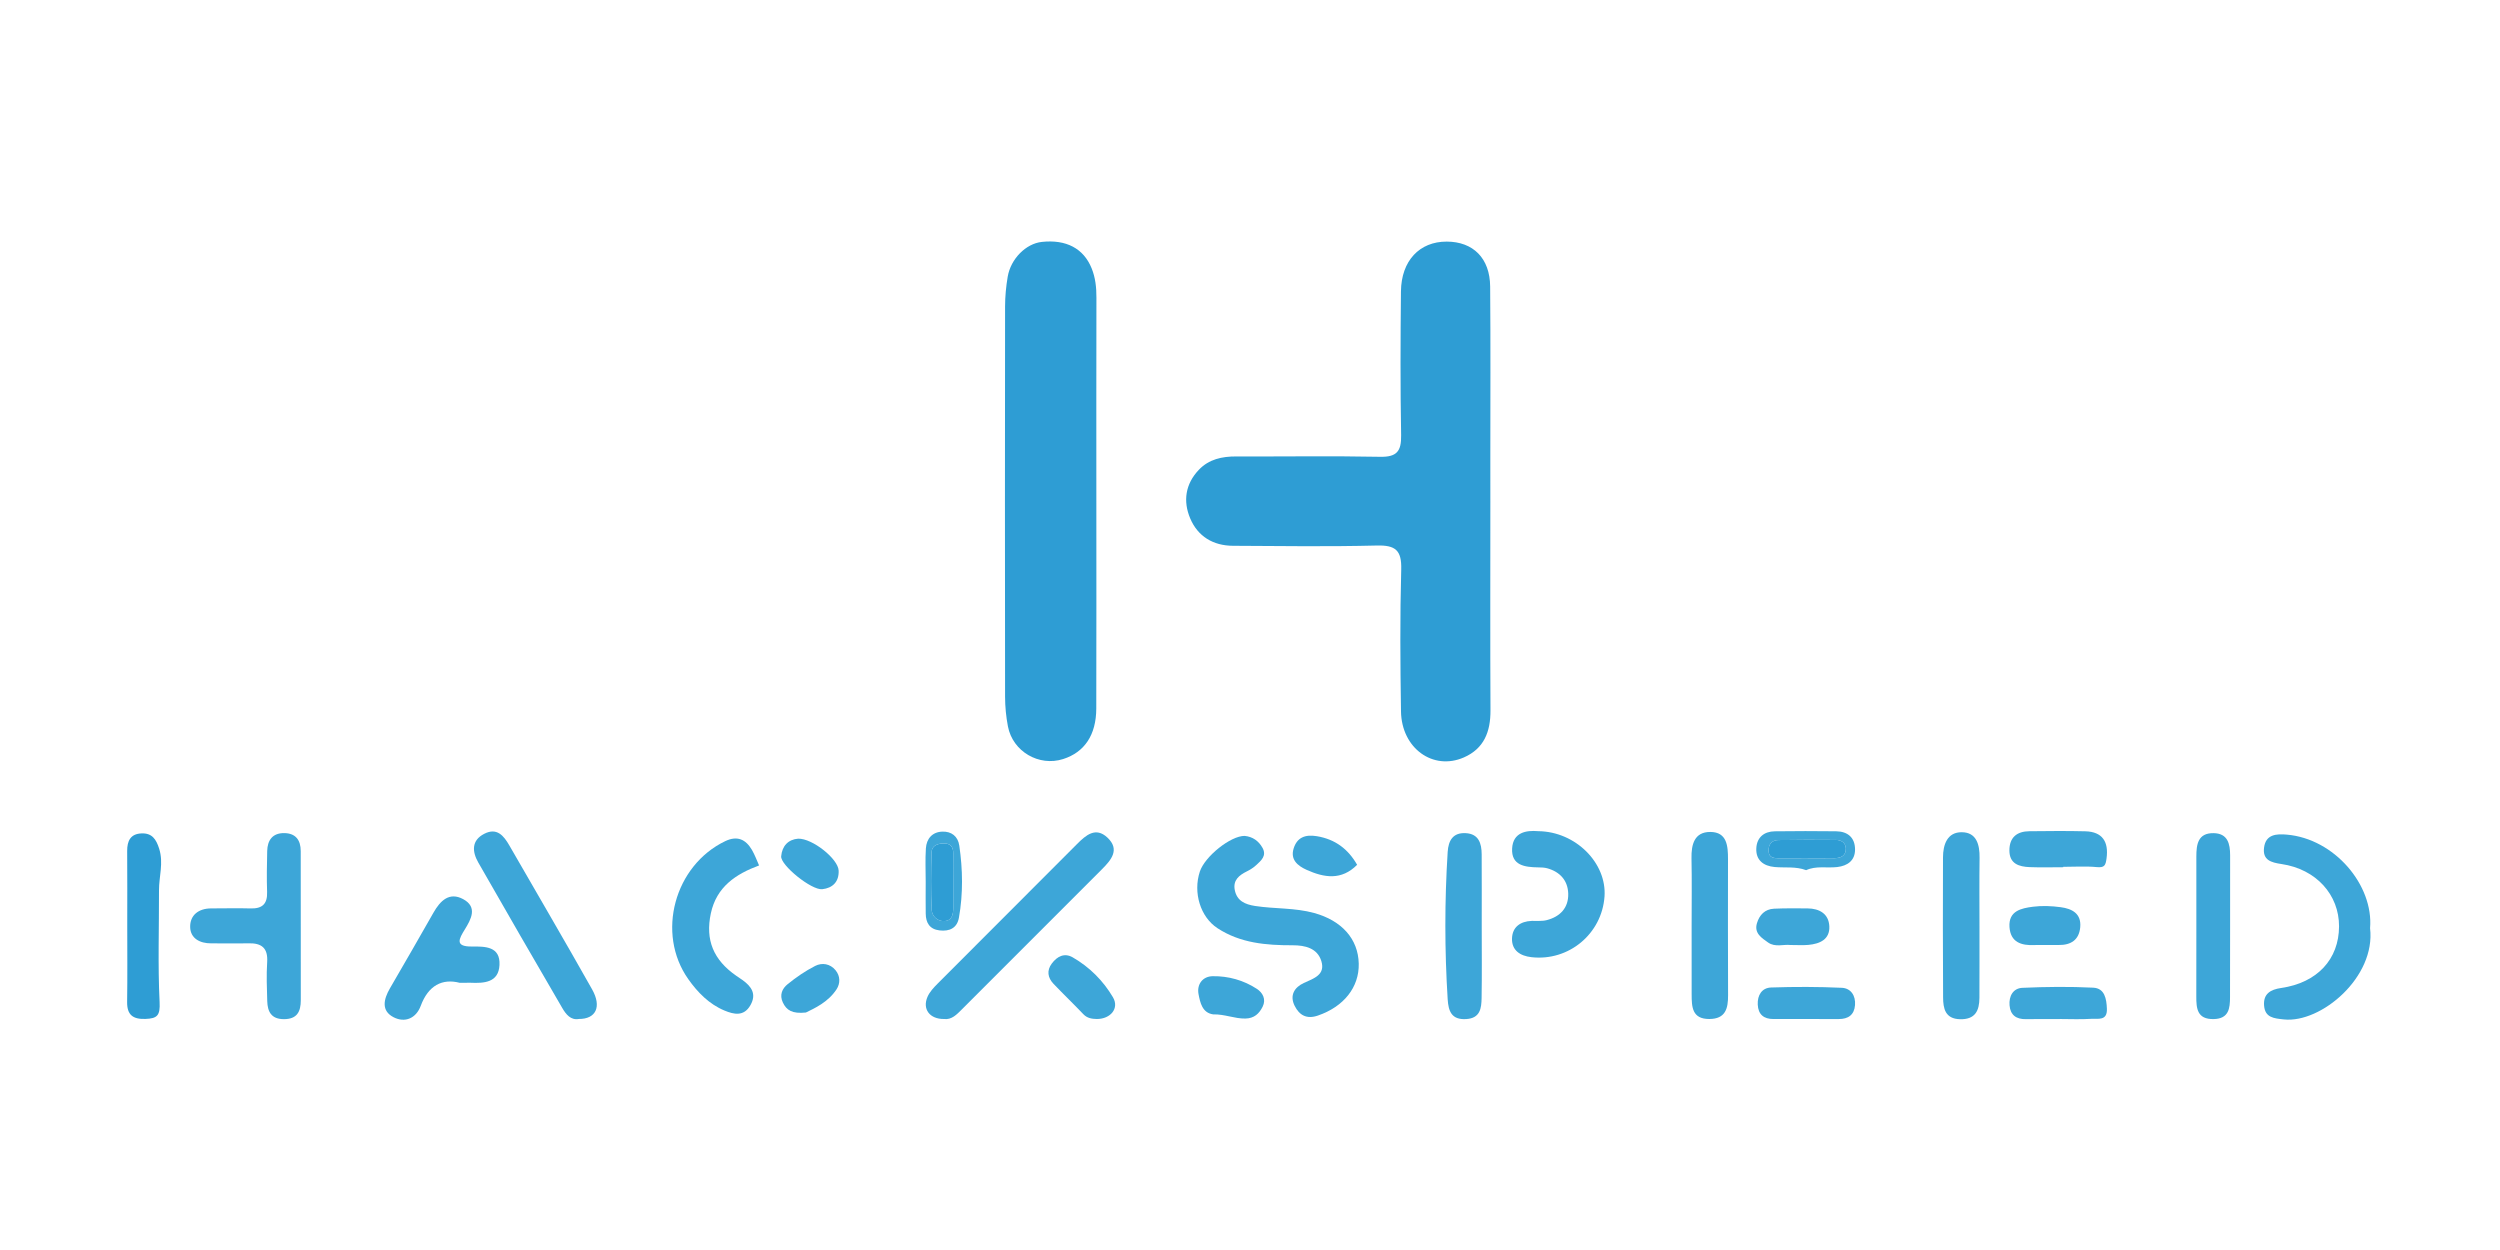 <?xml version="1.0" encoding="utf-8"?>
<!-- Generator: Adobe Illustrator 23.0.1, SVG Export Plug-In . SVG Version: 6.00 Build 0)  -->
<svg version="1.1" id="Layer_1" xmlns="http://www.w3.org/2000/svg" xmlns:xlink="http://www.w3.org/1999/xlink" x="0px" y="0px"
	 viewBox="0 0 1000 500" style="enable-background:new 0 0 1000 500;" xml:space="preserve">
<style type="text/css">
	.st0{fill:#2E9DD4;}
	.st1{fill:#3DA6D8;}
</style>
<path class="st0" d="M596.14,200.51c0,27.88-0.09,55.77,0.05,83.65c0.04,8.48-2.54,15.27-10.64,18.81
	c-12.35,5.4-24.93-3.68-25.15-18.4c-0.29-18.92-0.43-37.85,0.09-56.76c0.22-7.71-2.29-9.78-9.76-9.6
	c-19.16,0.48-38.34,0.22-57.5,0.11c-7.93-0.04-14.09-3.7-17.16-10.98c-2.91-6.9-1.93-13.74,3.46-19.41
	c4.06-4.27,9.29-5.37,14.99-5.35c19.17,0.07,38.34-0.24,57.51,0.14c6.7,0.13,8.53-2.21,8.42-8.63c-0.34-19.16-0.27-38.34-0.07-57.51
	c0.13-12.29,7.42-19.96,18.29-19.94c10.6,0.02,17.3,6.65,17.39,17.97c0.19,22.9,0.07,45.81,0.07,68.71
	C596.14,189.06,596.14,194.79,596.14,200.51z"/>
<path class="st0" d="M438.54,201.22c0,27.4,0.05,54.79-0.03,82.19c-0.03,10.58-4.7,17.48-13.25,20.21
	c-9.67,3.09-20.16-3-22.09-13.06c-0.74-3.88-1.13-7.9-1.14-11.85c-0.07-52.05-0.07-104.1,0-156.15c0.01-3.96,0.39-7.96,1.05-11.87
	c1.22-7.19,7.31-13.23,13.61-13.92c9.75-1.07,16.75,2.59,19.97,10.57c1.51,3.73,1.93,7.65,1.91,11.7
	C438.5,146.43,438.54,173.83,438.54,201.22z"/>
<path class="st1" d="M497.85,334.36c3.24,0.31,5.62,2.04,7.15,4.77c1.79,3.19-0.57,5.13-2.58,6.97c-1.08,0.99-2.37,1.81-3.69,2.46
	c-3.13,1.55-5.59,3.54-4.82,7.45c0.86,4.35,4.11,5.76,8.12,6.38c7.85,1.21,15.88,0.67,23.66,2.82c10.96,3.02,17.6,10.32,17.81,20.26
	c0.2,9.48-6.04,17.24-16.38,20.77c-4.42,1.51-7.36-0.12-9.24-3.87c-2.12-4.22-0.11-7.45,3.67-9.18c3.99-1.83,8.66-3.26,7-8.72
	c-1.59-5.22-6.51-6.37-11.5-6.36c-10.55,0.02-20.9-0.83-30.07-6.84c-6.81-4.46-9.81-14.19-7.05-22.62
	C481.94,342.55,492.25,334.32,497.85,334.36z"/>
<path class="st1" d="M377.62,407.6c-5.77,0.06-8.74-3.97-6.62-8.87c0.86-1.97,2.48-3.7,4.04-5.27
	c18.57-18.65,37.21-37.24,55.8-55.87c3.54-3.55,7.44-6.95,12.12-2.56c5.07,4.76,1.6,8.89-2.16,12.65
	c-18.67,18.64-37.33,37.3-55.96,55.98C382.69,405.82,380.65,407.99,377.62,407.6z"/>
<path class="st1" d="M120.31,370.99c0,9.69,0,19.38,0.01,29.07c0,4.6-1.48,7.64-6.85,7.6c-4.99-0.04-6.44-3.04-6.57-7.19
	c-0.16-5.21-0.36-10.45-0.03-15.64c0.36-5.62-2.21-7.63-7.45-7.51c-4.97,0.12-9.94-0.02-14.91,0.02c-4.58,0.04-8.35-2.01-8.44-6.52
	c-0.1-4.75,3.38-7.47,8.44-7.46c5.22,0.01,10.44-0.15,15.65,0.01c4.7,0.15,6.85-1.74,6.68-6.58c-0.19-5.46-0.08-10.93,0.04-16.39
	c0.1-4.34,2.16-7.19,6.77-7.16c4.59,0.03,6.64,2.77,6.64,7.2C120.31,350.62,120.31,360.8,120.31,370.99z"/>
<path class="st1" d="M303.63,346.18c-9.34,3.46-17.02,8.57-19.29,19.16c-2.28,10.66,1.03,18.64,10.19,24.99
	c0.82,0.56,1.65,1.1,2.46,1.68c3.56,2.55,5.73,5.55,3.2,10.04c-2.63,4.65-6.62,3.74-10.39,2.17c-6.15-2.55-10.74-7.27-14.47-12.54
	c-12.97-18.33-5.54-45.53,14.79-55.23c4.78-2.28,8.16-0.72,10.63,3.47C301.95,341.97,302.76,344.25,303.63,346.18z"/>
<path class="st1" d="M231.54,407.59c-3.25,0.57-5.15-1.83-6.67-4.45c-11.25-19.35-22.48-38.7-33.56-58.14
	c-2.44-4.28-2.83-8.82,2.41-11.49c5.06-2.59,7.77,0.76,10.06,4.74c11.03,19.18,22.24,38.27,33.09,57.55
	C240.74,402.71,238.38,407.62,231.54,407.59z"/>
<path class="st1" d="M948.03,371.26c2.33,19.6-19.59,38.04-34.42,36.52c-4.14-0.43-7.62-0.75-7.98-5.59c-0.34-4.63,2.51-6.38,6.86-7
	c14.4-2.08,23.09-11.48,23.13-24.62c0.04-12.71-9.17-22.91-23-24.95c-4.19-0.62-7.62-1.56-7-6.55c0.66-5.4,5.05-5.58,9.11-5.22
	C933.84,335.5,949.47,354.11,948.03,371.26z"/>
<path class="st1" d="M615.31,332.47c14.93,0.15,27.43,12.73,26.5,26.11c-1.04,14.96-14.34,26-29.25,24.29
	c-4.47-0.51-7.85-2.7-7.76-7.39c0.09-4.6,3.28-6.96,7.92-7.12c1.99-0.07,4.06,0.18,5.94-0.3c5.4-1.38,8.8-4.94,8.63-10.63
	c-0.16-5.21-3.27-8.69-8.37-10.11c-1.18-0.33-2.46-0.35-3.7-0.37c-5.29-0.08-10.74-0.78-10.37-7.56
	C605.21,332.92,610.47,332.05,615.31,332.47z"/>
<path class="st1" d="M676.65,370.21c0-8.95,0.13-17.89-0.05-26.83c-0.12-5.6,1.15-10.62,7.53-10.6c6.72,0.03,7.07,5.68,7.07,10.88
	c-0.01,18.14-0.06,36.28,0.03,54.42c0.03,5.33-1,9.49-7.5,9.52c-6.93,0.03-7.05-4.88-7.07-9.8
	C676.62,388.6,676.65,379.4,676.65,370.21z"/>
<path class="st1" d="M791.79,370.76c-0.01,9.46,0.03,18.92-0.02,28.38c-0.03,5.1-1.65,8.7-7.74,8.55c-5.99-0.15-6.76-4.33-6.79-8.7
	c-0.13-18.67-0.09-37.34-0.04-56.01c0.01-5.16,1.72-10.13,7.5-10.09c5.9,0.03,7.21,4.95,7.13,10.25
	C791.7,352.33,791.79,361.55,791.79,370.76z"/>
<path class="st1" d="M183.88,393.12c-6.99-1.81-12.56,1.07-15.58,9.2c-1.88,5.07-6.35,6.9-10.86,4.58
	c-5.08-2.61-3.96-7.25-1.48-11.54c5.84-10.07,11.68-20.15,17.42-30.28c2.71-4.79,6.35-8.42,11.89-5.42c5.84,3.17,3.19,8,0.64,12.14
	c-2.29,3.71-4.12,6.87,2.78,6.81c5.33-0.04,11.49-0.11,11.1,7.42c-0.36,7.01-6.14,7.32-11.64,7.07
	C187.17,393.08,186.17,393.12,183.88,393.12z"/>
<path class="st1" d="M592.69,370.82c0,9.46,0.11,18.93-0.05,28.39c-0.07,4.07-0.53,8.09-6.18,8.42c-5.89,0.35-7.09-3.2-7.39-7.94
	c-1.23-19.63-1.24-39.26,0-58.9c0.29-4.62,2.14-7.81,7.22-7.53c5.2,0.28,6.35,4.1,6.38,8.43
	C592.73,351.4,592.69,361.11,592.69,370.82z"/>
<path class="st1" d="M878.54,370.97c0-9.46,0-18.92,0-28.38c0-4.8,0.62-9.42,6.88-9.33c5.66,0.08,6.63,4.22,6.63,8.87
	c-0.02,18.92,0.02,37.84-0.04,56.75c-0.01,4.43-0.45,8.64-6.56,8.75c-6.57,0.12-6.94-4.22-6.93-9.03
	C878.56,389.39,878.54,380.18,878.54,370.97z"/>
<path class="st0" d="M50.9,370.22c0-9.93,0.05-19.87-0.03-29.8c-0.03-4.05,1.32-6.89,5.75-7.06c4.14-0.16,5.82,2.24,7.05,6.12
	c1.81,5.72-0.09,11.14-0.07,16.69c0.04,14.9-0.49,29.82,0.24,44.69c0.26,5.31-0.91,6.55-5.68,6.71c-5.02,0.17-7.38-1.63-7.31-6.81
	C51,390.59,50.9,380.4,50.9,370.22z"/>
<path class="st1" d="M825.3,346.89c-4.48,0-8.96,0.14-13.44-0.04c-4.26-0.17-8.09-1.32-8.1-6.66c-0.01-5.22,2.99-7.66,8.01-7.7
	c7.46-0.07,14.94-0.17,22.4,0.03c6.72,0.18,9.37,4.1,8.45,10.83c-0.38,2.82-0.81,3.78-3.9,3.49c-4.44-0.42-8.95-0.11-13.42-0.11
	C825.3,346.78,825.3,346.84,825.3,346.89z"/>
<path class="st1" d="M722.06,407.61c-4.23,0-8.45-0.02-12.68,0c-3.89,0.02-6.1-1.85-6.28-5.77c-0.17-3.75,1.63-6.71,5.35-6.84
	c9.42-0.32,18.87-0.31,28.28,0.12c3.61,0.17,5.58,3.13,5.28,6.92c-0.31,3.91-2.71,5.6-6.53,5.58
	C731.01,407.59,726.53,407.62,722.06,407.61z"/>
<path class="st1" d="M823.81,407.64c-4.48,0-8.96-0.07-13.44,0.02c-3.88,0.08-6.23-1.65-6.55-5.53c-0.31-3.71,1.44-6.84,5.16-7
	c9.42-0.42,18.89-0.54,28.31-0.06c4.6,0.23,5.31,4.43,5.47,8.42c0.2,5.02-3.64,3.86-6.27,4.04c-4.21,0.28-8.46,0.07-12.69,0.07
	C823.81,407.61,823.81,407.62,823.81,407.64z"/>
<path class="st1" d="M818.24,378.01c-1.48,0-2.97-0.06-4.45,0.01c-5.29,0.27-9.6-1.14-10-7.22c-0.42-6.47,4.74-7.5,9.42-8.11
	c3.64-0.47,7.44-0.3,11.09,0.19c4.47,0.6,8.3,2.51,7.79,8.02c-0.47,5.11-3.76,7.17-8.65,7.1
	C821.7,377.99,819.97,378.01,818.24,378.01z"/>
<path class="st1" d="M438.74,407.6c-2.01-0.04-3.85-0.3-5.4-1.92c-3.92-4.12-8.04-8.06-11.96-12.18c-2.3-2.43-2.76-5.29-0.66-8.09
	c2.12-2.83,5.01-4.4,8.37-2.46c6.74,3.88,12.2,9.36,16.09,15.96C447.79,403.33,444.23,407.6,438.74,407.6z"/>
<path class="st1" d="M716.13,378c-2.62-0.33-6.08,1-8.88-0.99c-2.53-1.8-5.67-3.69-4.48-7.7c0.99-3.35,3.2-5.66,6.86-5.83
	c4.45-0.2,8.91-0.16,13.36-0.12c4.79,0.04,8.5,2.16,8.74,7.15c0.25,5.27-3.8,7.03-8.38,7.45C721.14,378.16,718.9,378,716.13,378z"/>
<path class="st1" d="M485.25,405.75c-4.36-0.63-5.18-4.71-5.83-8.05c-0.76-3.94,1.6-7.16,5.68-7.22c6.25-0.09,12.32,1.6,17.62,5.05
	c2.38,1.55,3.8,4.2,2.34,7.14c-1.36,2.73-3.34,4.69-6.92,4.75C493.82,407.5,489.92,405.64,485.25,405.75z"/>
<path class="st1" d="M722.46,348.07c-4.17-1.57-8.43-0.88-12.59-1.26c-4.49-0.41-7.62-2.76-7.34-7.58c0.25-4.29,3.09-6.65,7.39-6.71
	c8.17-0.11,16.35-0.11,24.52-0.01c4.65,0.06,7.56,2.52,7.58,7.26c0.02,4.47-3.03,6.57-7.14,7.05
	C730.73,347.3,726.44,346.23,722.46,348.07z M722.06,343.29c3.95,0,7.9,0.05,11.85-0.02c2.48-0.05,4.49-1.03,4.42-3.84
	c-0.06-2.37-1.85-3.45-4.04-3.46c-7.65-0.06-15.31-0.09-22.95,0.06c-2.6,0.05-4.02,1.73-3.9,4.4c0.12,2.78,2.22,2.86,4.25,2.88
	C715.14,343.33,718.6,343.31,722.06,343.29z"/>
<path class="st1" d="M319.25,335.47c5.73-0.16,16.02,8.09,16.21,12.76c0.18,4.48-2.4,7-6.56,7.45c-4.3,0.47-16.76-9.62-16.43-13.18
	C312.86,338.32,315.32,335.79,319.25,335.47z"/>
<path class="st1" d="M322.36,405.01c-5.54,0.58-7.75-0.95-9.21-3.99c-1.45-3.03-0.26-5.59,1.86-7.31c3.43-2.79,7.15-5.35,11.08-7.35
	c2.73-1.38,5.95-0.91,8.12,1.72c1.94,2.35,1.95,5.29,0.4,7.66C331.23,400.9,325.83,403.3,322.36,405.01z"/>
<path class="st1" d="M542.85,345.92c-6.26,6.31-13.15,5.19-20.22,2.01c-3.73-1.68-6.53-4.16-5.18-8.53c1.35-4.35,4.53-5.72,9.3-4.92
	C534.17,335.71,539.3,339.7,542.85,345.92z"/>
<path class="st1" d="M370.28,352.78c0-4.47-0.22-8.96,0.07-13.41c0.25-3.89,2.55-6.58,6.58-6.72c3.61-0.13,6.24,1.83,6.79,5.59
	c1.39,9.61,1.55,19.26-0.15,28.84c-0.74,4.17-3.78,5.56-7.78,5.08c-3.96-0.48-5.45-3.05-5.5-6.71
	C370.23,361.23,370.27,357,370.28,352.78z M381.29,352.58c0-3.7-0.04-7.41,0.01-11.11c0.04-2.7-1.04-4.17-3.92-4.1
	c-2.51,0.06-4.68,0.95-4.76,3.6c-0.21,7.64-0.3,15.3,0.05,22.93c0.11,2.5,2.25,4.68,5.06,4.52c3.2-0.18,3.58-2.85,3.57-5.48
	C381.29,359.49,381.3,356.04,381.29,352.58z"/>
<path class="st0" d="M722.06,343.3c-3.46,0.01-6.91,0.03-10.37,0c-2.04-0.02-4.13-0.1-4.25-2.88c-0.12-2.67,1.3-4.35,3.9-4.4
	c7.65-0.14,15.3-0.12,22.95-0.06c2.18,0.02,3.98,1.09,4.04,3.46c0.07,2.81-1.95,3.8-4.42,3.84
	C729.96,343.34,726.01,343.29,722.06,343.3z"/>
<path class="st0" d="M381.29,352.58c0.01,3.46,0,6.91,0.01,10.37c0.01,2.63-0.37,5.31-3.57,5.48c-2.81,0.15-4.94-2.03-5.06-4.52
	c-0.34-7.63-0.26-15.29-0.05-22.93c0.07-2.65,2.25-3.54,4.76-3.6c2.88-0.07,3.95,1.4,3.92,4.1
	C381.25,345.18,381.29,348.88,381.29,352.58z"/>
</svg>
